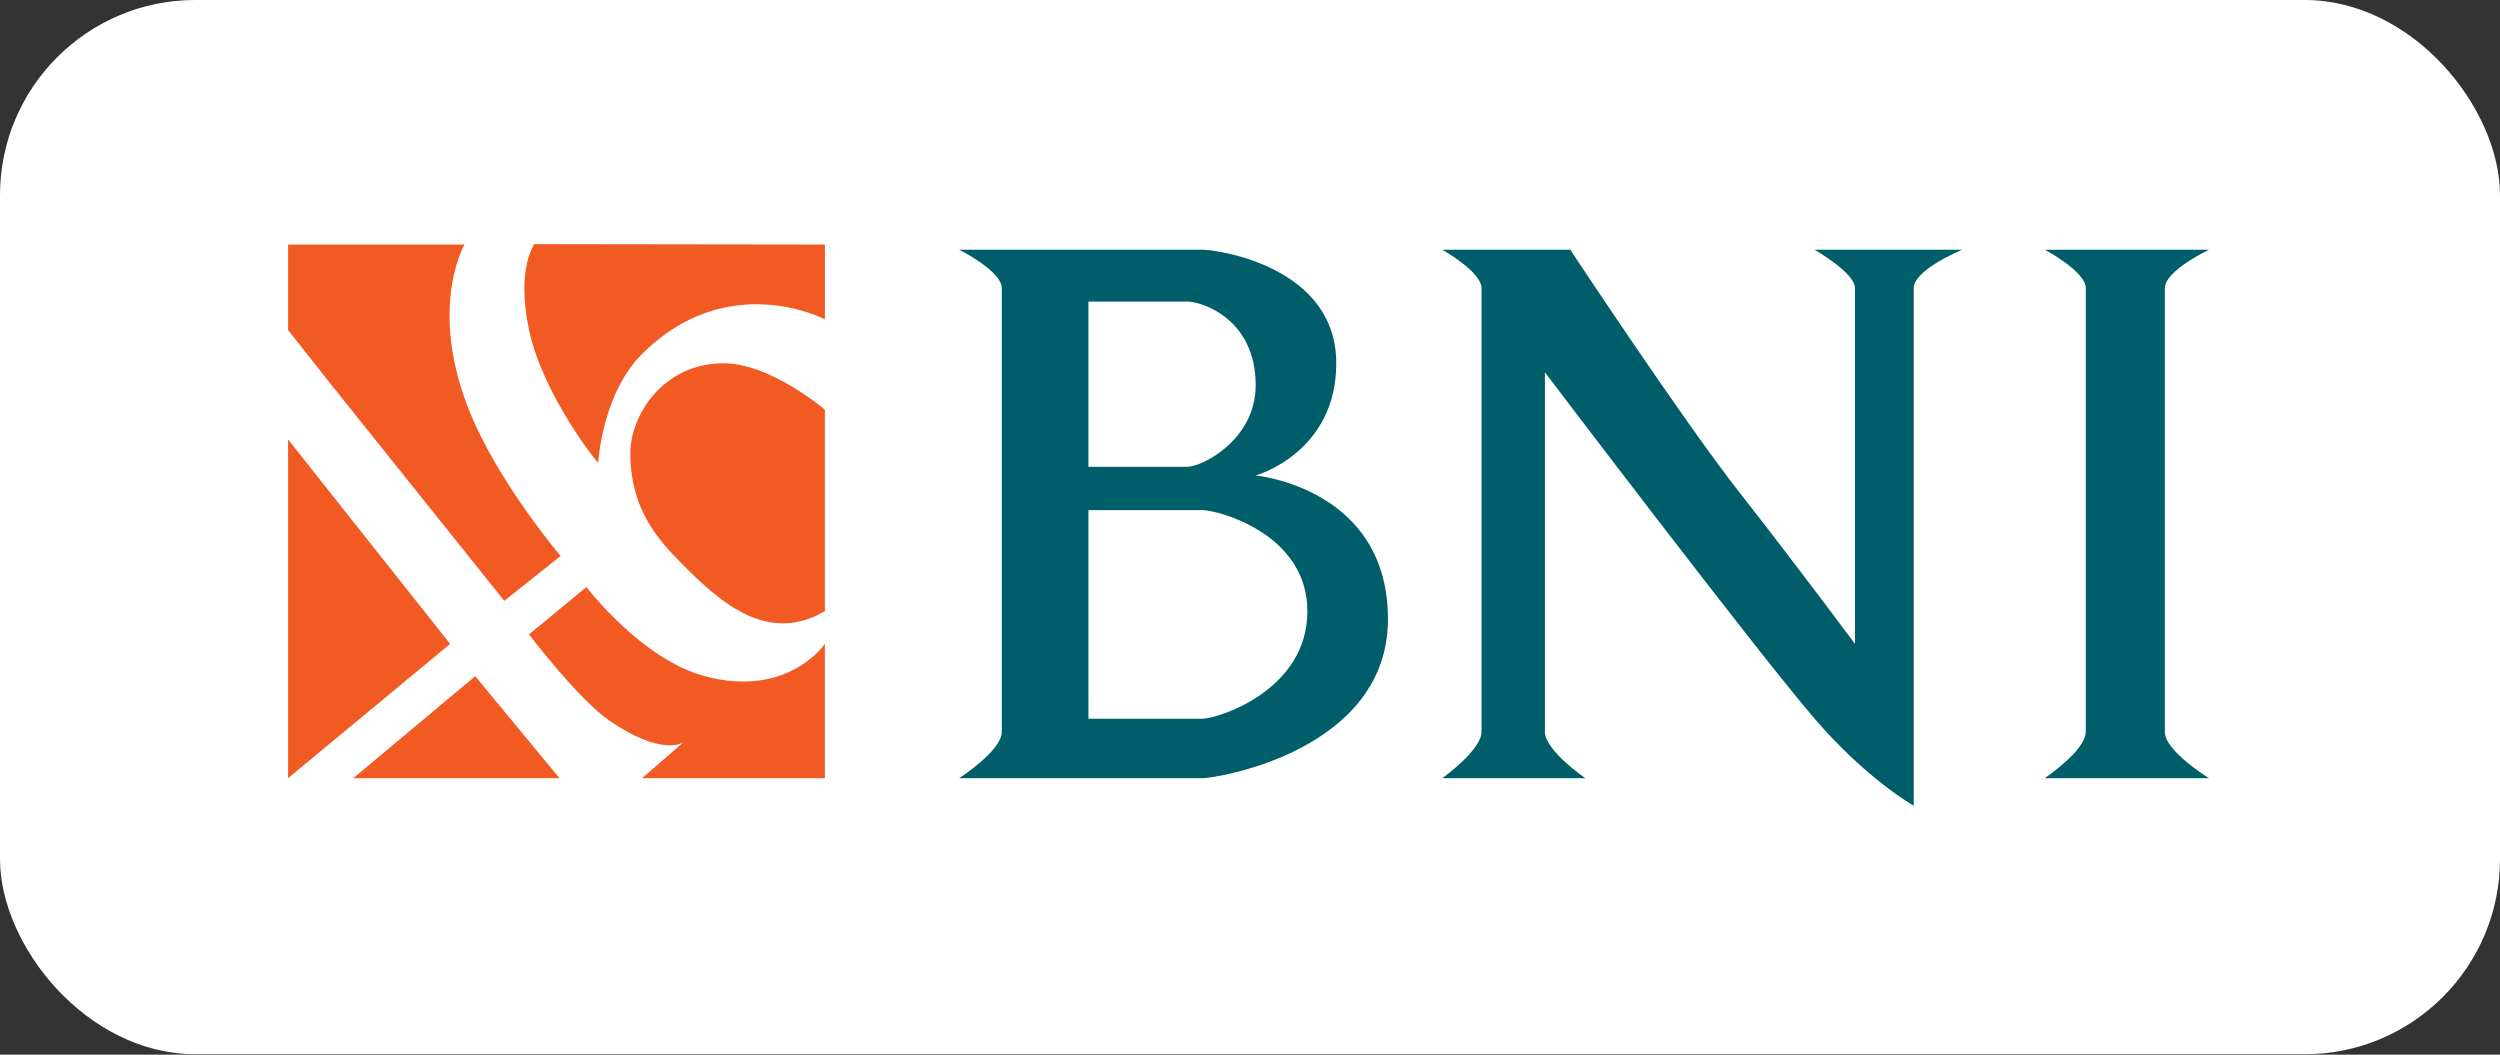 <svg width="512" height="216" viewBox="0 0 512 216" fill="none" xmlns="http://www.w3.org/2000/svg">
<rect x="0" y="0" width="512" height="216" fill="#333333" stroke="none"/>
<rect width="512" height="215.904" rx="40" fill="white"/>
<path fill-rule="evenodd" clip-rule="evenodd" d="M59 90.004L92.188 131.869L59 159.37V90.004Z" fill="#F15A23"/>
<path fill-rule="evenodd" clip-rule="evenodd" d="M72.356 159.37L97.328 138.479L114.588 159.37H72.356Z" fill="#F15A23"/>
<path fill-rule="evenodd" clip-rule="evenodd" d="M59 67.603L67.661 78.558L103.271 123.055L114.81 113.867C114.81 113.867 105.23 102.589 98.798 90.004C86.222 65.399 95.126 50.08 95.126 50.08H59V67.603Z" fill="#F15A23"/>
<path fill-rule="evenodd" clip-rule="evenodd" d="M108.344 129.925L120.095 120.218C120.095 120.218 131.319 134.992 144.333 138.479C161.387 143.049 168.938 131.869 168.938 131.869V159.37H131.48L139.926 152.067C139.926 152.067 135.519 155.005 124.742 147.54C118.38 143.134 108.344 129.925 108.344 129.925Z" fill="#F15A23"/>
<path fill-rule="evenodd" clip-rule="evenodd" d="M109.43 50C109.43 50 105.681 55.107 108.349 67.603C111.202 80.959 122.545 95.095 122.519 94.778C122.519 94.778 123.248 80.742 131.485 72.505C149.043 54.947 168.944 65.399 168.944 65.399V50.08L109.43 50Z" fill="#F15A23"/>
<path fill-rule="evenodd" clip-rule="evenodd" d="M168.935 83.908C168.935 83.908 157.832 74.397 148.179 74.397C135.83 74.397 129.09 85.058 129.09 92.792C129.09 104.056 134.497 110.315 139.923 115.742C147.722 123.54 157.21 131.951 168.935 125.182C168.935 112.369 168.935 83.908 168.935 83.908Z" fill="#F15A23"/>
<path fill-rule="evenodd" clip-rule="evenodd" d="M295.391 51.146H321.592C321.592 51.146 344.802 86.29 356.209 100.81C367.616 115.33 379.894 131.869 379.894 131.869C379.894 131.869 379.894 83.908 379.894 59.016C379.894 55.87 371.633 51.146 371.633 51.146H401.847C401.847 51.146 391.933 55.219 391.933 59.016C391.933 90.004 391.933 165 391.933 165C391.933 165 382.42 159.725 371.633 147.19C359.513 133.107 316.399 76.248 316.399 76.248C316.399 76.248 316.399 129.925 316.399 149.893C316.399 153.665 324.66 159.37 324.66 159.37H295.391C295.391 159.37 303.416 153.619 303.416 149.893C303.416 123.055 303.416 83.908 303.416 59.016C303.416 55.672 295.391 51.146 295.391 51.146Z" fill="#005E6A"/>
<path fill-rule="evenodd" clip-rule="evenodd" d="M418.762 51.146H452.389C452.389 51.146 443.359 55.423 443.359 59.016C443.359 83.908 443.359 125.182 443.359 149.893C443.359 153.82 452.389 159.37 452.389 159.37H418.762C418.762 159.37 427.168 153.694 427.168 149.893C427.168 120.218 427.168 83.908 427.168 59.016C427.168 55.562 418.762 51.146 418.762 51.146Z" fill="#005E6A"/>
<path fill-rule="evenodd" clip-rule="evenodd" d="M196.449 51.146C196.449 51.146 205.167 55.493 205.167 59.016C205.167 83.908 205.167 120.218 205.167 149.893C205.167 153.756 196.449 159.37 196.449 159.37C196.449 159.37 240.003 159.37 246.267 159.37C249.381 159.37 284.253 153.668 284.253 126.782C284.253 99.897 257.165 97.38 257.165 97.38C257.165 97.38 273.667 92.792 273.667 74.398C273.667 54.571 249.381 51.146 246.267 51.146C239.797 51.146 196.449 51.146 196.449 51.146ZM222.915 95.598V61.764C222.915 61.764 237.355 61.764 243.154 61.764C246.267 61.764 257.165 65.399 257.165 78.887C257.165 90.004 246.267 95.598 243.154 95.598C236.095 95.598 222.915 95.598 222.915 95.598ZM222.915 104.472C222.915 104.472 243.154 104.472 246.267 104.472C249.381 104.472 267.751 109.244 267.751 125.182C267.751 141.432 249.381 147.19 246.267 147.19C243.154 147.19 222.915 147.19 222.915 147.19V104.472Z" fill="#005E6A"/>
</svg>
